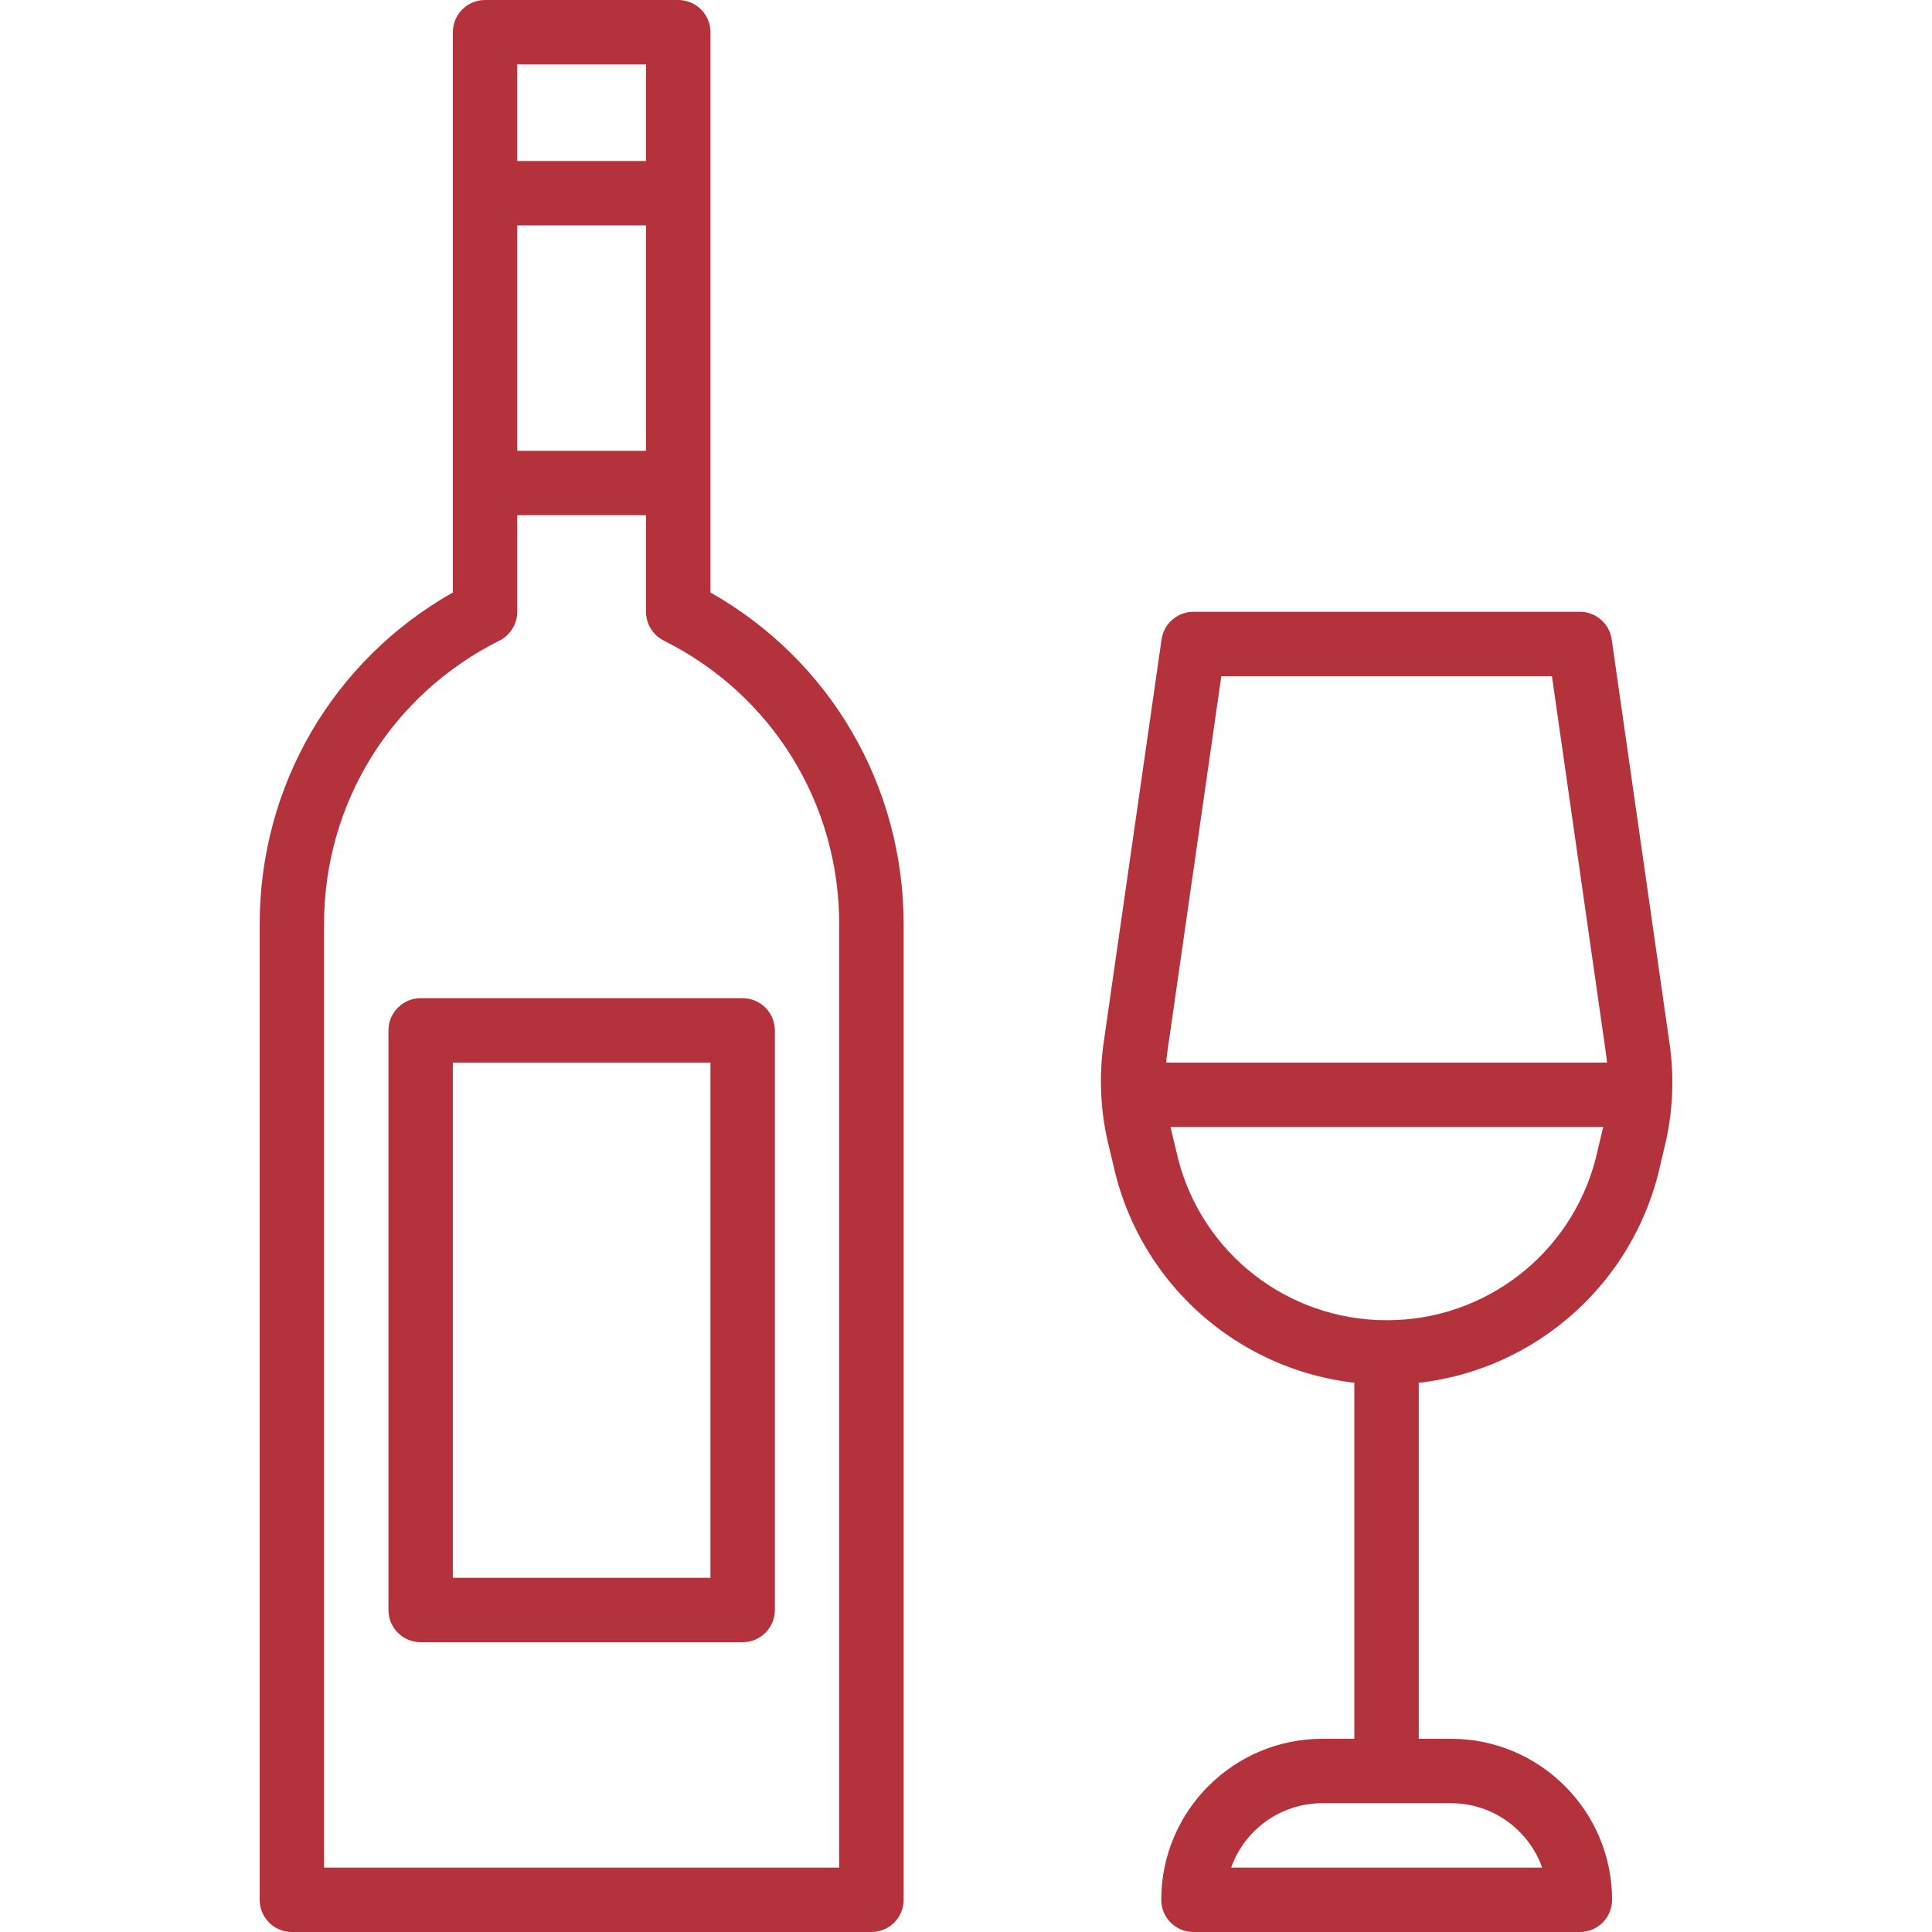 <svg width="32" height="32" viewBox="0 0 32 32" fill="none" xmlns="http://www.w3.org/2000/svg">
<path d="M11.767 9.813V0.533C11.767 0.239 11.528 0 11.234 0H8.034C7.739 0 7.501 0.239 7.501 0.533V9.813C5.518 10.935 4.3 13.013 4.301 15.312V31.467C4.301 31.762 4.539 32 4.834 32H14.434C14.728 32 14.967 31.762 14.967 31.467V15.313C14.968 13.013 13.75 10.935 11.767 9.813ZM13.9 30.933H5.367V15.312C5.366 13.308 6.48 11.507 8.272 10.611C8.453 10.52 8.567 10.335 8.567 10.133V1.067H10.7V10.133C10.7 10.335 10.815 10.521 10.995 10.611C12.788 11.506 13.901 13.308 13.9 15.312V30.933Z" fill="#B4323C"/>
<path d="M11.232 2.667H8.032V3.733H11.232V2.667Z" fill="#B4323C"/>
<path d="M27.65 17.263L26.695 10.591C26.658 10.329 26.433 10.133 26.167 10.133H19.767C19.502 10.133 19.277 10.329 19.239 10.591L18.285 17.234C18.194 17.842 18.227 18.451 18.378 19.035L18.471 19.426C18.988 21.491 20.837 22.933 22.966 22.933C22.969 22.933 22.971 22.933 22.974 22.933C25.089 22.933 26.935 21.504 27.465 19.445L27.552 19.073C27.707 18.478 27.74 17.868 27.65 17.263ZM26.518 18.816L26.43 19.189C26.023 20.766 24.603 21.867 22.974 21.867C22.971 21.867 22.969 21.867 22.967 21.867C21.328 21.867 19.904 20.756 19.508 19.173L19.414 18.778C19.295 18.323 19.271 17.856 19.34 17.388L20.229 11.2H25.705L26.595 17.417C26.664 17.882 26.64 18.349 26.518 18.816Z" fill="#B4323C"/>
<path d="M23.499 22.4H22.432V29.333H23.499V22.4Z" fill="#B4323C"/>
<path d="M24.034 28.8H21.901C20.43 28.8 19.234 29.996 19.234 31.467C19.234 31.762 19.472 32 19.767 32H26.167C26.462 32 26.701 31.762 26.701 31.467C26.701 29.996 25.504 28.8 24.034 28.8ZM20.392 30.933C20.612 30.312 21.206 29.867 21.901 29.867H24.034C24.729 29.867 25.322 30.312 25.543 30.933H20.392Z" fill="#B4323C"/>
<path d="M27.232 17.6H18.699V18.667H27.232V17.6Z" fill="#B4323C"/>
<path d="M11.232 7.467H8.032V8.533H11.232V7.467Z" fill="#B4323C"/>
<path d="M12.3 16.533H6.967C6.673 16.533 6.434 16.772 6.434 17.067V26.667C6.434 26.962 6.673 27.2 6.967 27.2H12.3C12.595 27.2 12.834 26.962 12.834 26.667V17.067C12.834 16.772 12.595 16.533 12.3 16.533ZM11.767 26.133H7.5V17.6H11.767V26.133Z" fill="#B4323C"/>
</svg>
